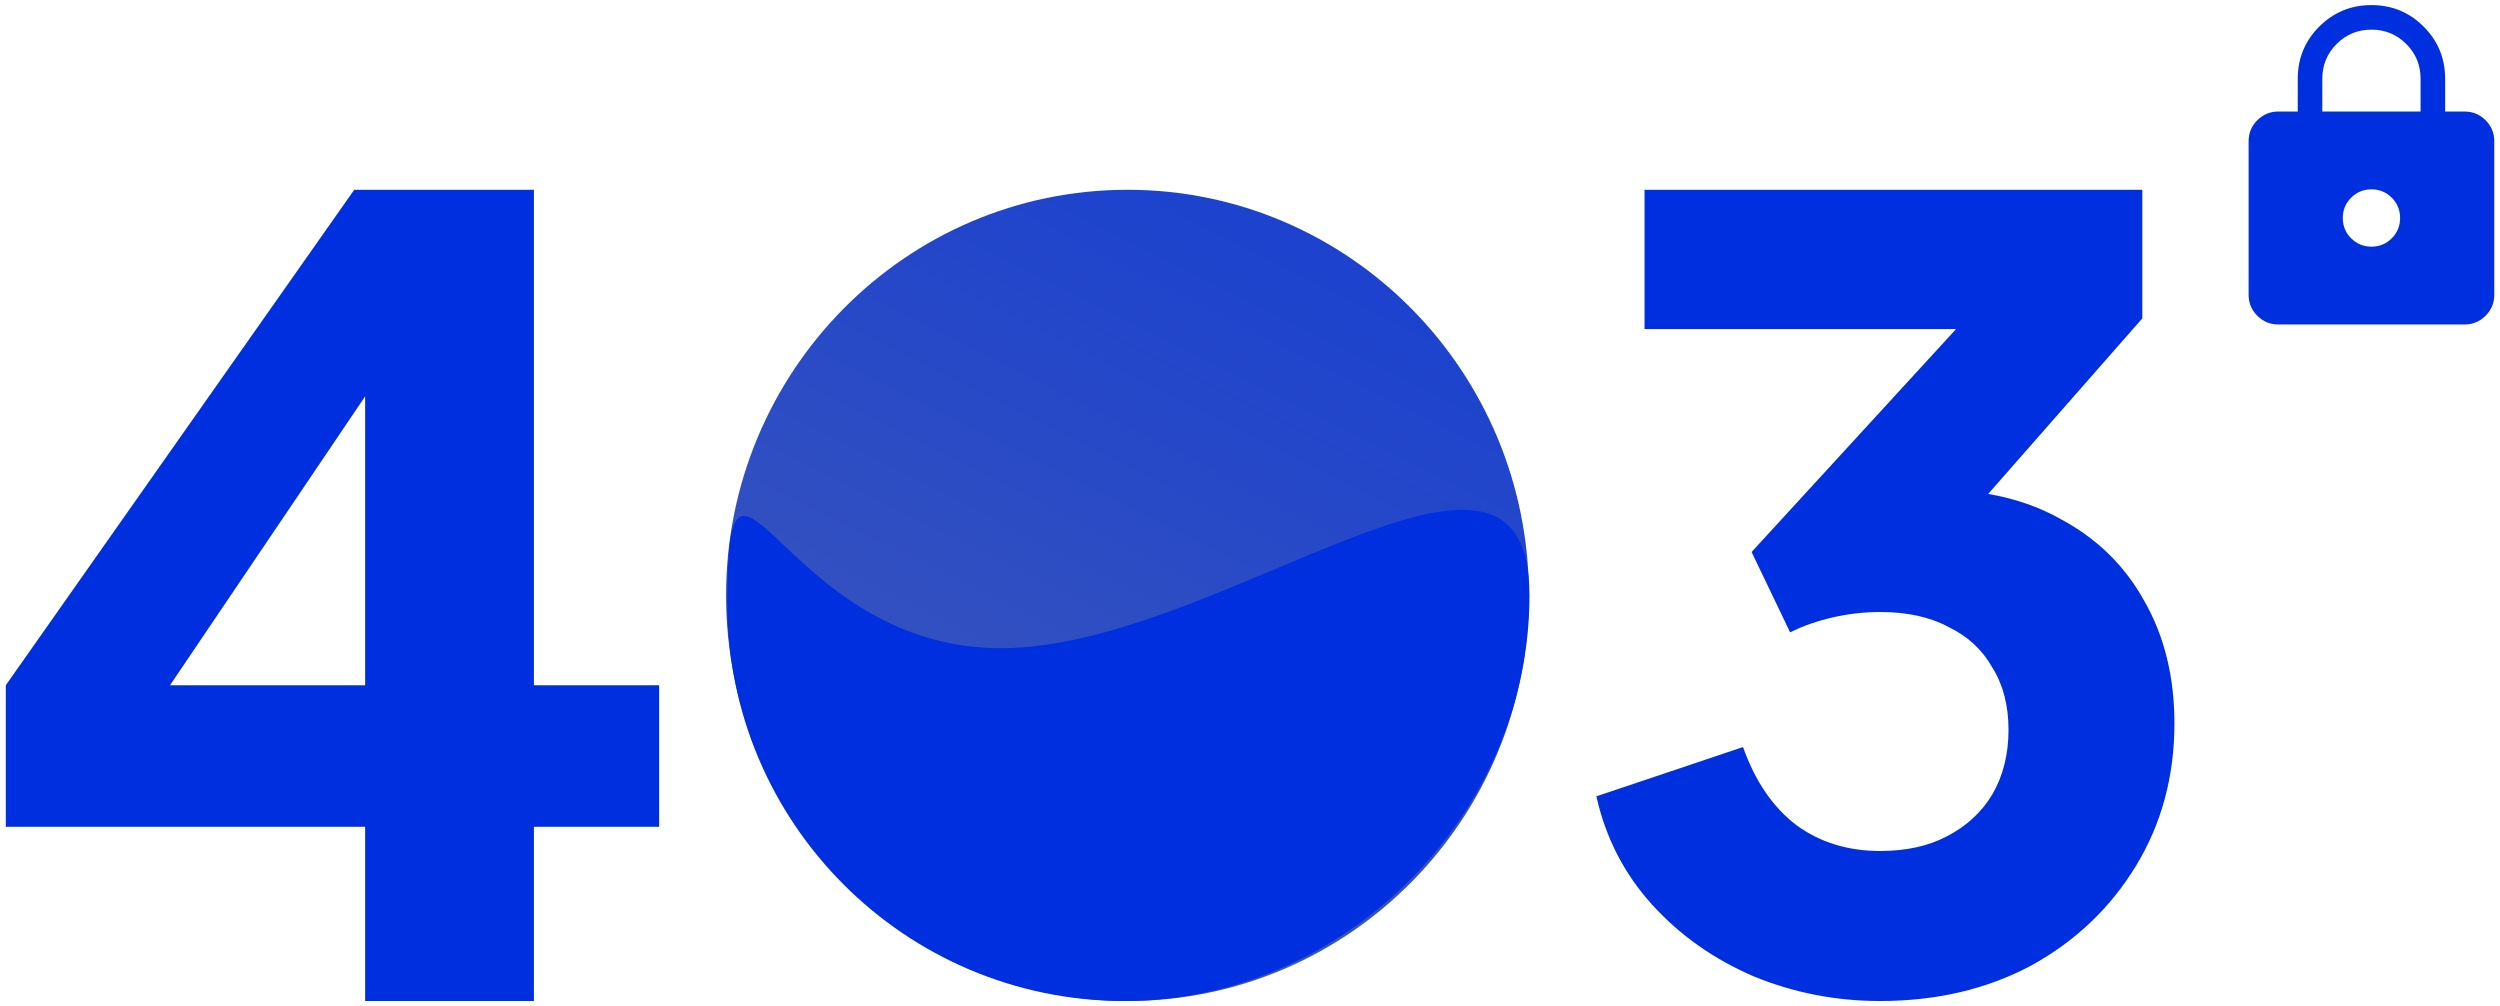 <svg width="246" height="99" viewBox="0 0 246 99" fill="none" xmlns="http://www.w3.org/2000/svg">
<path d="M35.93 98.5V81.356H0.57V67.427L34.858 18.674H52.538V67.427H64.86V81.356H52.538V98.5H35.93ZM12.678 73.427L9.571 67.427H35.93V31.532L40.108 32.817L12.678 73.427Z" fill="#002FDF"/>
<path d="M150.447 58.587C150.447 80.63 132.761 98.5 110.945 98.5C89.129 98.5 71.444 80.63 71.444 58.587C71.444 36.543 89.129 18.674 110.945 18.674C132.761 18.674 150.447 36.543 150.447 58.587Z" fill="url(#paint0_linear_1375_12704)"/>
<path d="M150.498 58.586C150.498 80.208 132.238 98.5 110.65 98.5C89.061 98.5 71.559 80.972 71.559 59.35C71.559 37.728 76.891 63.782 98.48 63.782C120.069 63.782 150.498 36.965 150.498 58.586Z" fill="#002FDF"/>
<path d="M184.997 98.5C180.643 98.5 176.499 97.692 172.567 96.075C168.634 94.387 165.298 92.032 162.56 89.009C159.821 85.986 157.995 82.436 157.082 78.359L171.513 73.508C172.707 76.882 174.463 79.448 176.78 81.206C179.098 82.893 181.836 83.737 184.997 83.737C187.595 83.737 189.807 83.245 191.633 82.26C193.529 81.276 195.004 79.905 196.057 78.148C197.11 76.32 197.637 74.211 197.637 71.821C197.637 69.431 197.11 67.392 196.057 65.705C195.074 63.947 193.634 62.611 191.738 61.698C189.912 60.713 187.665 60.221 184.997 60.221C183.452 60.221 181.907 60.397 180.362 60.748C178.817 61.1 177.412 61.592 176.148 62.225L172.356 54.316L192.475 32.382H161.822V18.674H210.804V31.328L190.158 54.843L190.685 48.2C195.39 48.2 199.463 49.184 202.904 51.153C206.415 53.051 209.119 55.722 211.015 59.167C212.981 62.611 213.964 66.619 213.964 71.188C213.964 76.39 212.7 81.065 210.172 85.213C207.644 89.361 204.203 92.63 199.849 95.02C195.495 97.34 190.544 98.5 184.997 98.5Z" fill="#002FDF"/>
<path d="M224.176 31.927C223.375 31.927 222.689 31.641 222.119 31.071C221.548 30.5 221.263 29.814 221.263 29.013V13.889C221.263 13.088 221.548 12.402 222.119 11.831C222.689 11.261 223.375 10.976 224.176 10.976H226.098V7.752C226.098 5.74 226.803 4.028 228.214 2.617C229.626 1.206 231.338 0.5 233.35 0.5C235.362 0.5 237.074 1.206 238.485 2.617C239.897 4.028 240.602 5.74 240.602 7.752V10.976H242.524C243.325 10.976 244.011 11.261 244.581 11.831C245.152 12.402 245.437 13.088 245.437 13.889V29.013C245.437 29.814 245.152 30.5 244.581 31.071C244.011 31.641 243.325 31.927 242.524 31.927H224.176ZM233.35 24.271C234.133 24.271 234.799 23.997 235.348 23.449C235.896 22.9 236.17 22.234 236.17 21.451C236.17 20.668 235.896 20.002 235.348 19.453C234.799 18.905 234.133 18.631 233.35 18.631C232.567 18.631 231.901 18.905 231.352 19.453C230.804 20.002 230.53 20.668 230.53 21.451C230.53 22.234 230.804 22.9 231.352 23.449C231.901 23.997 232.567 24.271 233.35 24.271ZM228.515 10.976H238.185V7.752C238.185 6.409 237.715 5.268 236.775 4.328C235.834 3.387 234.693 2.917 233.35 2.917C232.007 2.917 230.865 3.387 229.925 4.328C228.985 5.268 228.515 6.409 228.515 7.752V10.976Z" fill="#002FDF"/>
<defs>
<linearGradient id="paint0_linear_1375_12704" x1="228.742" y1="0.5" x2="147.869" y2="161.362" gradientUnits="userSpaceOnUse">
<stop stop-color="#002FDF"/>
<stop offset="1" stop-color="#4D62B0"/>
</linearGradient>
</defs>
</svg>
